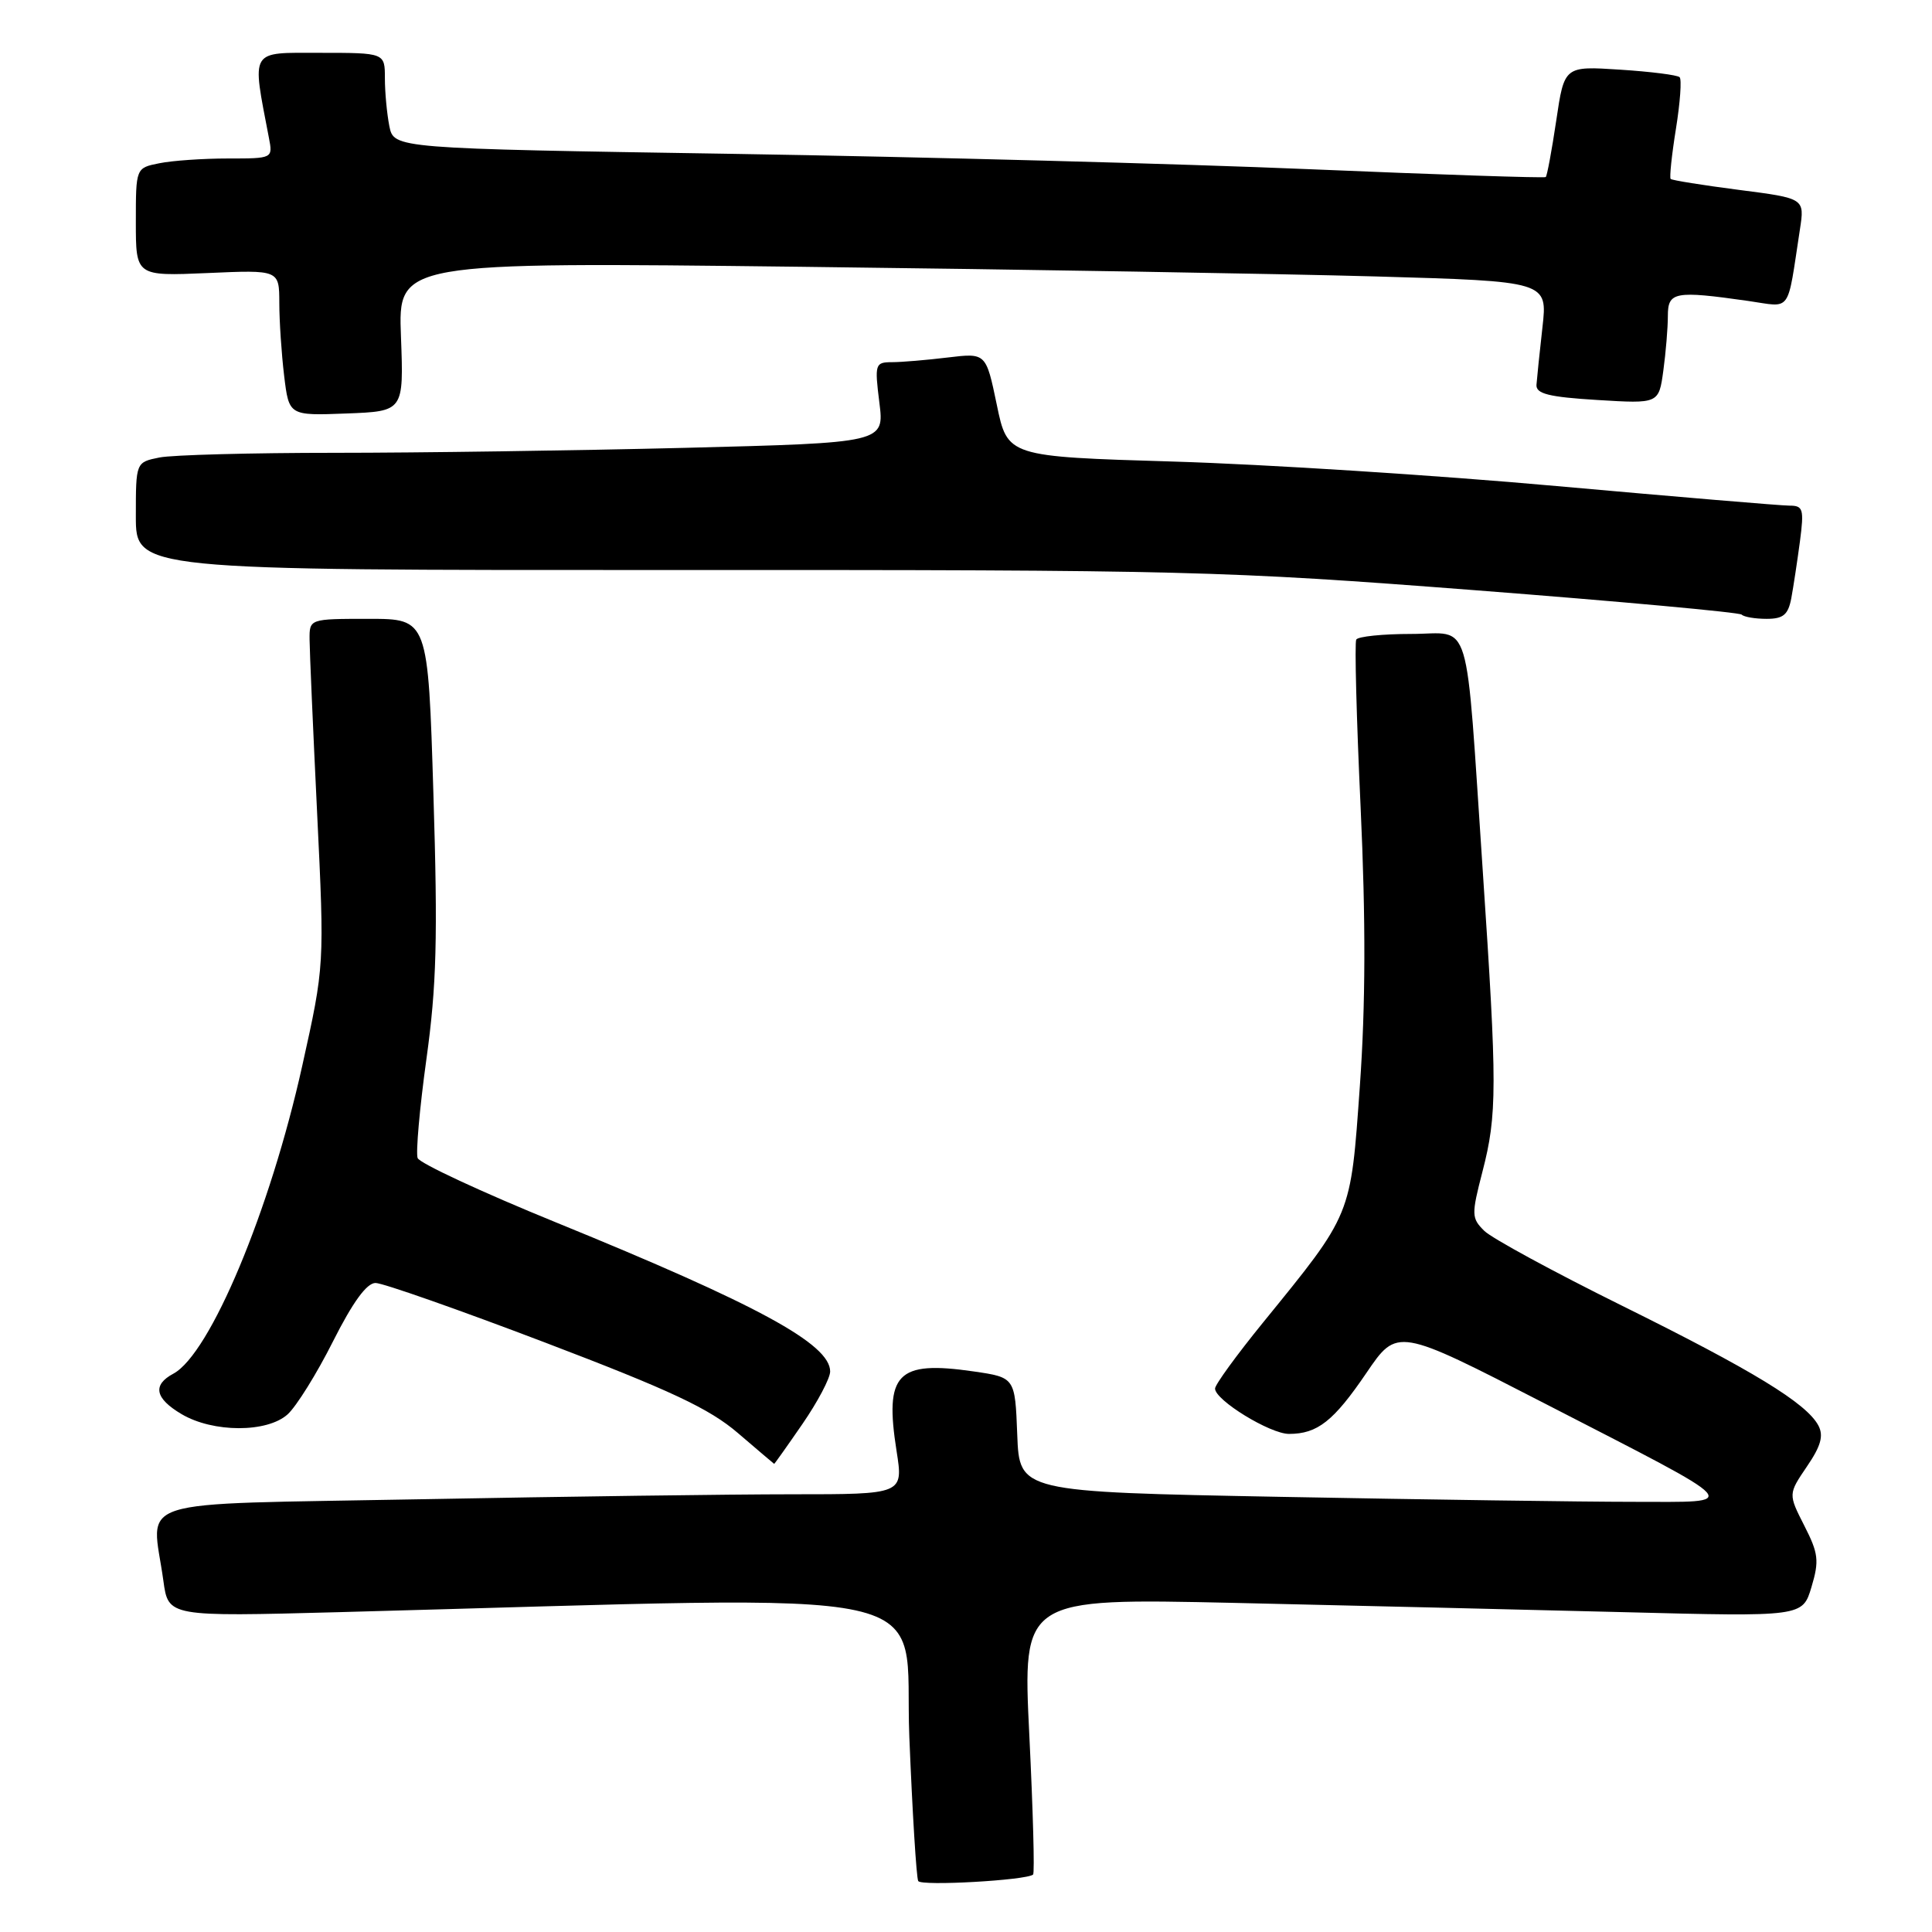 <?xml version="1.0" encoding="UTF-8" standalone="no"?>
<!DOCTYPE svg PUBLIC "-//W3C//DTD SVG 1.1//EN" "http://www.w3.org/Graphics/SVG/1.1/DTD/svg11.dtd" >
<svg xmlns="http://www.w3.org/2000/svg" xmlns:xlink="http://www.w3.org/1999/xlink" version="1.1" viewBox="0 0 256 256">
 <g >
 <path fill="currentColor"
d=" M 136.89 248.39 C 137.11 248.20 136.88 239.89 136.39 229.91 C 135.50 211.77 135.50 211.77 163.50 212.39 C 178.90 212.74 202.15 213.29 215.18 213.62 C 238.85 214.23 238.85 214.23 240.03 210.29 C 241.07 206.81 240.96 205.84 239.08 202.16 C 236.95 197.97 236.95 197.97 239.42 194.33 C 241.29 191.59 241.66 190.24 240.94 188.88 C 239.35 185.92 232.26 181.59 214.92 173.01 C 205.89 168.54 197.68 164.08 196.68 163.10 C 194.97 161.41 194.96 160.96 196.43 155.26 C 198.39 147.70 198.39 143.99 196.48 115.50 C 194.13 80.69 195.13 84.00 187.00 84.00 C 183.21 84.00 179.93 84.34 179.71 84.75 C 179.48 85.16 179.74 95.17 180.29 107.00 C 180.98 121.99 180.95 133.15 180.19 143.88 C 178.95 161.29 179.21 160.67 167.33 175.28 C 163.85 179.56 161.00 183.48 161.00 183.99 C 161.00 185.53 168.29 190.00 170.80 190.00 C 174.57 190.00 176.71 188.31 181.05 181.93 C 185.14 175.91 185.14 175.91 204.63 185.94 C 231.71 199.88 230.92 199.00 216.39 199.00 C 209.75 199.00 188.75 198.70 169.70 198.34 C 135.08 197.68 135.08 197.68 134.79 190.10 C 134.50 182.52 134.50 182.52 129.00 181.72 C 118.85 180.25 117.18 181.98 118.80 192.27 C 119.70 198.00 119.70 198.00 105.01 198.00 C 96.94 198.00 74.73 198.30 55.66 198.66 C 16.47 199.41 20.11 198.25 21.65 209.47 C 22.30 214.22 22.30 214.22 44.90 213.62 C 127.53 211.41 119.68 209.69 120.49 230.14 C 120.90 240.24 121.43 248.84 121.67 249.25 C 122.08 249.94 136.00 249.15 136.89 248.39 Z  M 106.33 188.68 C 108.35 185.75 110.00 182.62 110.00 181.73 C 110.00 178.09 100.41 172.88 73.66 161.97 C 63.85 157.97 55.61 154.14 55.34 153.45 C 55.08 152.76 55.60 146.86 56.50 140.35 C 57.85 130.65 58.02 124.28 57.43 105.25 C 56.72 82.00 56.72 82.00 48.86 82.00 C 41.00 82.00 41.00 82.00 41.02 84.75 C 41.03 86.26 41.48 96.60 42.02 107.72 C 43.00 127.94 43.00 127.94 40.05 141.22 C 35.79 160.42 27.84 179.41 22.97 182.02 C 20.17 183.52 20.53 185.29 24.06 187.38 C 28.24 189.85 35.39 189.86 38.11 187.41 C 39.27 186.36 41.98 182.01 44.12 177.75 C 46.74 172.55 48.59 170.00 49.76 170.00 C 50.72 170.00 60.85 173.56 72.27 177.91 C 88.86 184.23 93.99 186.64 97.77 189.88 C 100.37 192.11 102.54 193.95 102.58 193.97 C 102.63 193.98 104.32 191.60 106.33 188.68 Z  M 237.36 79.25 C 237.64 77.74 238.15 74.36 238.50 71.75 C 239.06 67.45 238.93 67.00 237.12 67.00 C 236.01 67.00 222.15 65.83 206.30 64.41 C 190.46 62.98 167.60 61.52 155.50 61.16 C 133.50 60.50 133.50 60.50 132.08 53.63 C 130.65 46.76 130.65 46.76 125.58 47.37 C 122.78 47.71 119.46 47.99 118.18 47.99 C 115.96 48.00 115.88 48.23 116.52 53.34 C 117.19 58.67 117.19 58.67 90.84 59.34 C 76.36 59.70 55.44 60.00 44.38 60.00 C 33.31 60.00 22.84 60.28 21.13 60.62 C 18.00 61.25 18.00 61.25 18.00 68.40 C 18.00 75.55 18.00 75.55 89.25 75.53 C 157.38 75.51 162.03 75.63 195.36 78.20 C 214.53 79.68 230.47 81.14 230.78 81.44 C 231.08 81.75 232.57 82.00 234.09 82.00 C 236.30 82.00 236.94 81.46 237.36 79.25 Z  M 53.13 44.61 C 52.75 34.72 52.75 34.72 106.13 35.35 C 135.48 35.70 169.75 36.28 182.28 36.63 C 205.07 37.28 205.07 37.28 204.38 43.39 C 204.00 46.75 203.65 50.17 203.59 51.00 C 203.52 52.18 205.24 52.61 211.65 53.00 C 219.80 53.50 219.80 53.50 220.40 49.11 C 220.73 46.70 221.00 43.43 221.00 41.86 C 221.00 38.66 221.90 38.49 231.67 39.88 C 237.48 40.71 236.76 41.72 238.50 30.39 C 239.13 26.28 239.13 26.28 230.41 25.16 C 225.62 24.54 221.55 23.89 221.37 23.71 C 221.20 23.53 221.51 20.54 222.07 17.07 C 222.63 13.59 222.85 10.51 222.56 10.23 C 222.27 9.94 218.71 9.49 214.66 9.23 C 207.28 8.75 207.28 8.75 206.21 15.98 C 205.62 19.95 204.99 23.32 204.82 23.46 C 204.64 23.61 190.55 23.14 173.50 22.42 C 156.45 21.70 122.18 20.79 97.34 20.39 C 52.19 19.68 52.19 19.68 51.59 16.71 C 51.27 15.08 51.00 12.23 51.00 10.38 C 51.00 7.00 51.00 7.00 42.41 7.00 C 32.98 7.00 33.36 6.37 35.63 18.25 C 36.16 21.00 36.16 21.00 30.20 21.00 C 26.93 21.00 22.84 21.28 21.12 21.63 C 18.00 22.25 18.00 22.25 18.00 29.42 C 18.00 36.59 18.00 36.59 27.50 36.18 C 37.00 35.76 37.00 35.76 37.01 40.13 C 37.01 42.53 37.30 46.88 37.65 49.79 C 38.29 55.08 38.29 55.08 45.89 54.79 C 53.50 54.50 53.50 54.50 53.13 44.61 Z "/>
</g>
</svg>